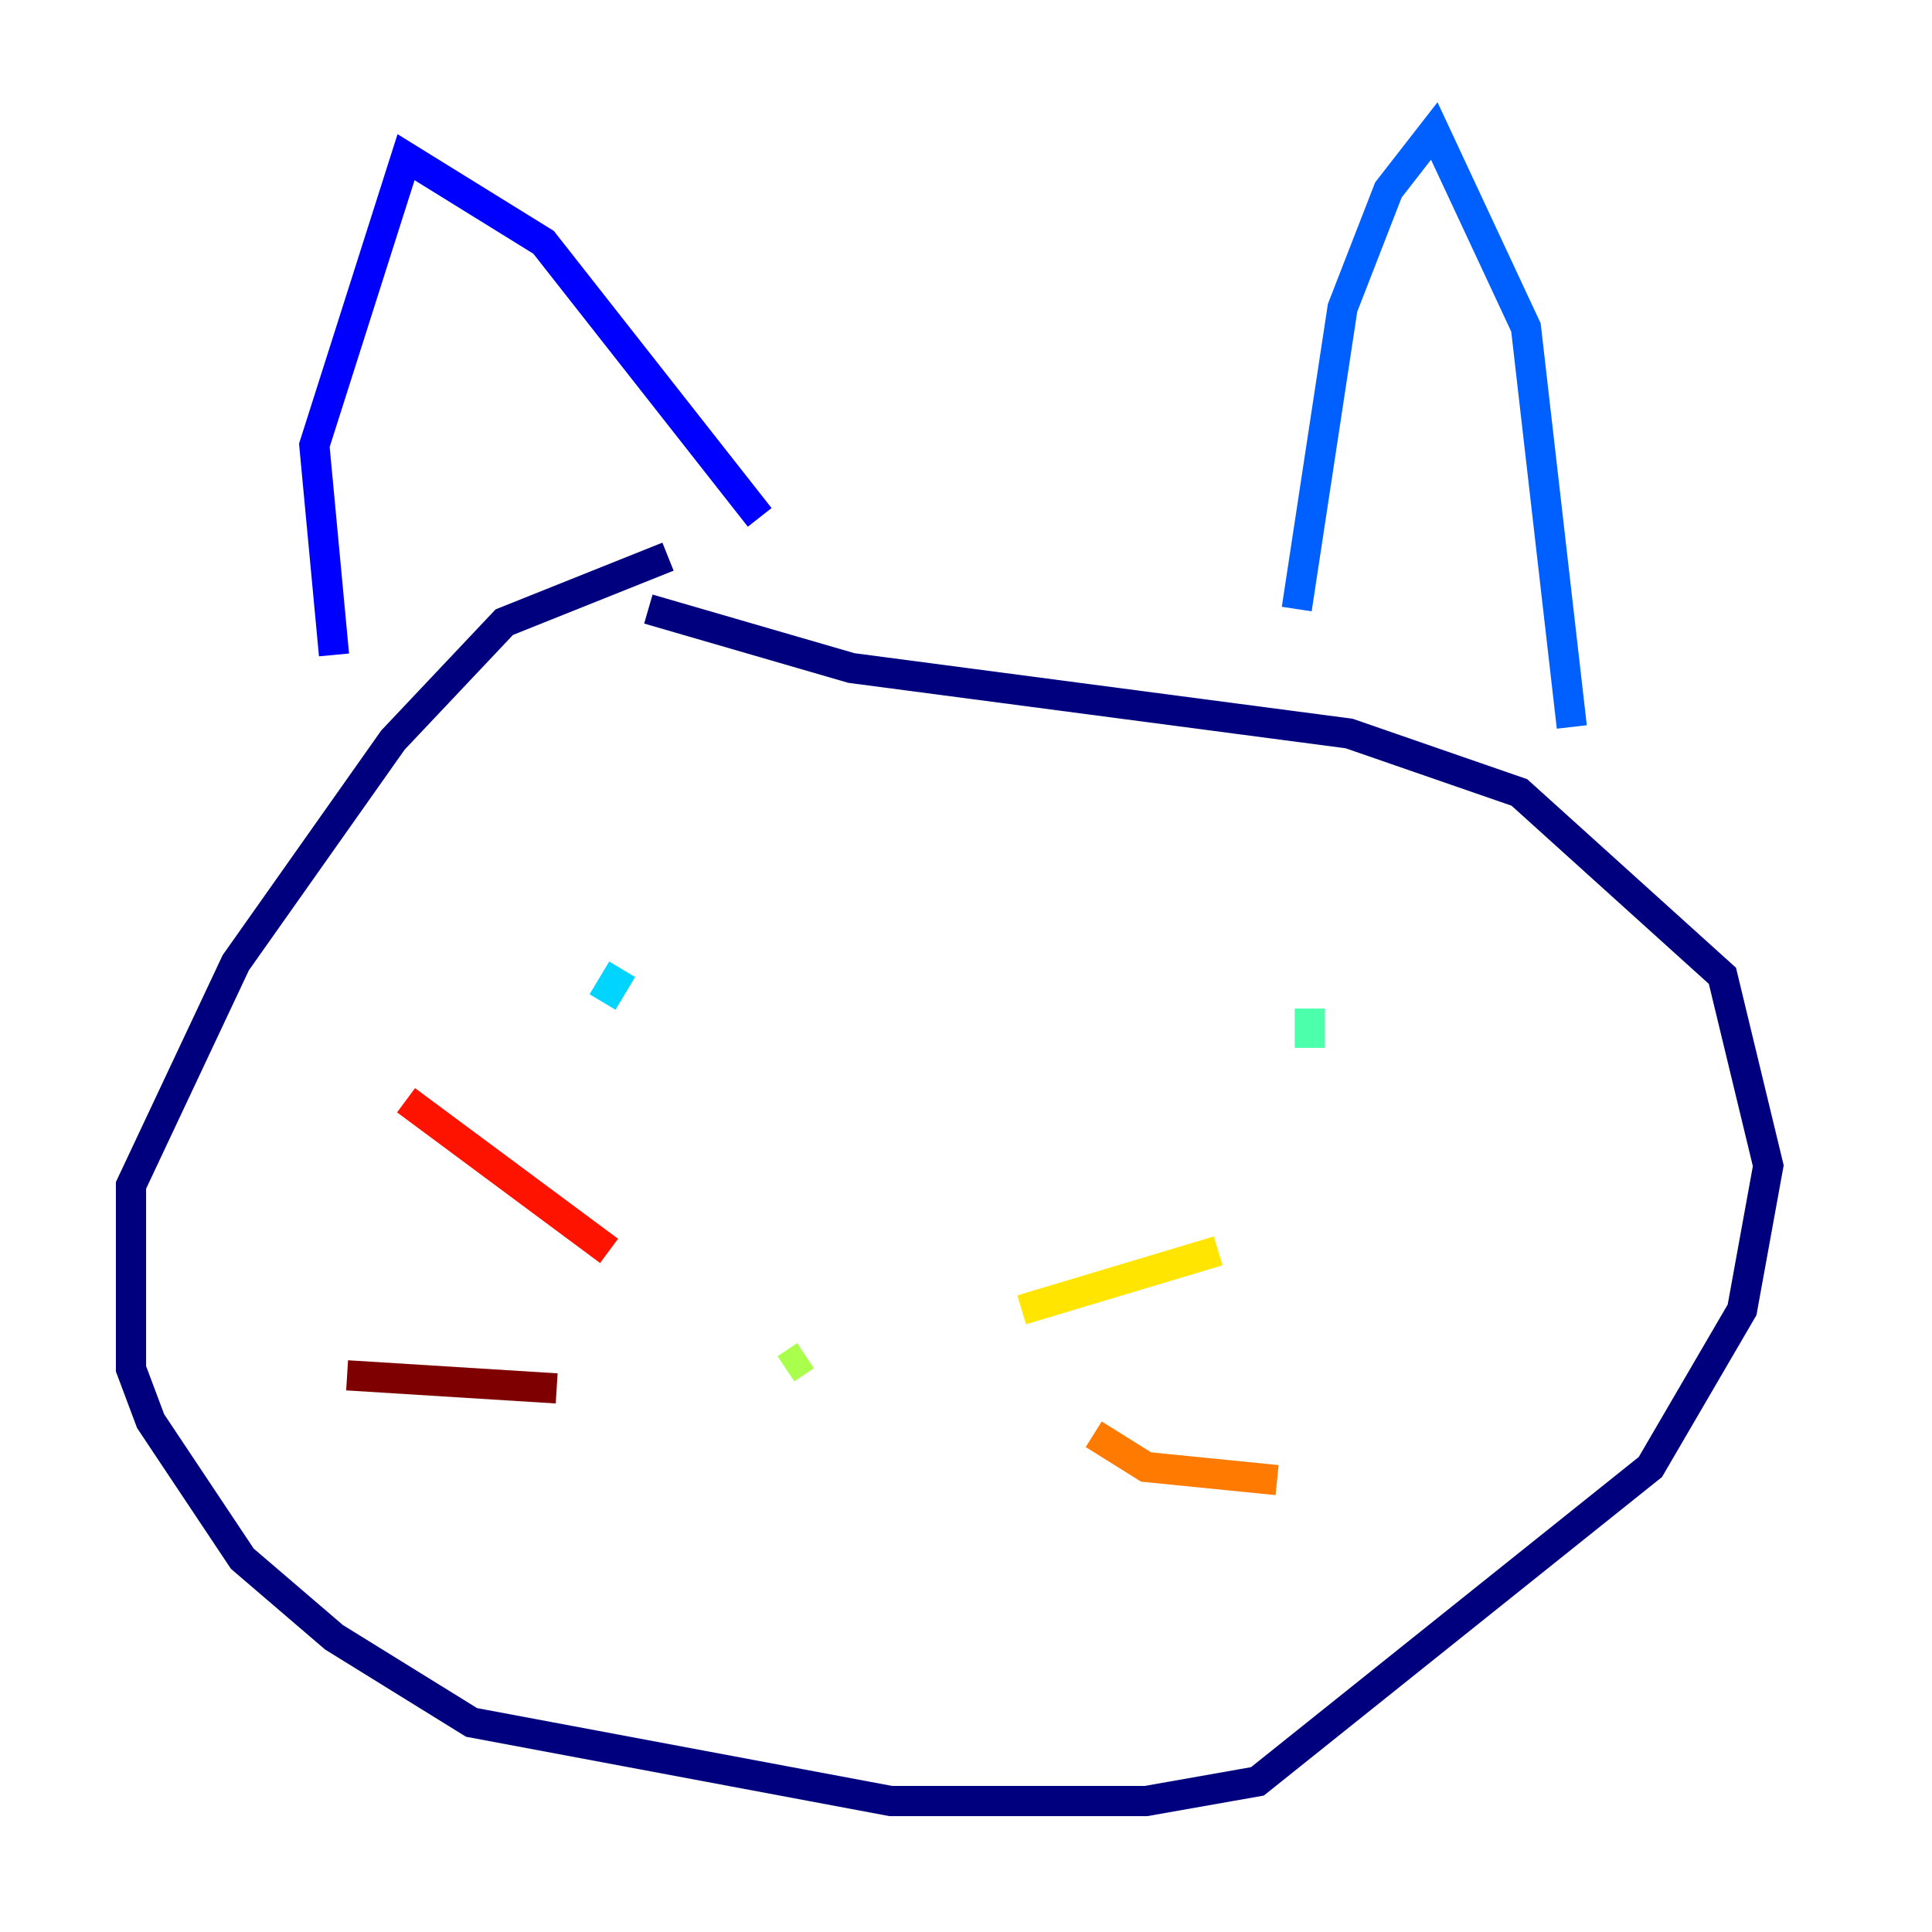 <?xml version="1.0" encoding="utf-8" ?>
<svg baseProfile="tiny" height="128" version="1.2" viewBox="0,0,128,128" width="128" xmlns="http://www.w3.org/2000/svg" xmlns:ev="http://www.w3.org/2001/xml-events" xmlns:xlink="http://www.w3.org/1999/xlink"><defs /><polyline fill="none" points="44.258,36.881 33.41,41.22 26.034,49.031 15.62,63.783 8.678,78.536 8.678,90.685 9.98,94.156 16.054,103.268 22.129,108.475 31.241,114.115 59.01,119.322 75.932,119.322 83.308,118.02 109.342,97.193 115.417,86.78 117.153,77.234 114.115,64.651 100.664,52.502 89.383,48.597 56.407,44.258 42.956,40.352" stroke="#00007f" stroke-width="2" /><polyline fill="none" points="22.129,43.39 20.827,29.505 26.902,10.414 36.014,16.054 50.332,34.278" stroke="#0000fe" stroke-width="2" /><polyline fill="none" points="85.912,40.352 88.949,20.393 91.986,12.583 95.024,8.678 101.098,21.695 104.136,48.163" stroke="#0060ff" stroke-width="2" /><polyline fill="none" points="39.919,66.386 41.22,64.217" stroke="#00d4ff" stroke-width="2" /><polyline fill="none" points="86.78,66.82 86.78,69.424" stroke="#4cffaa" stroke-width="2" /><polyline fill="none" points="52.068,90.685 53.37,89.817" stroke="#aaff4c" stroke-width="2" /><polyline fill="none" points="67.688,86.78 80.705,82.875" stroke="#ffe500" stroke-width="2" /><polyline fill="none" points="72.461,95.024 75.932,97.193 84.61,98.061" stroke="#ff7a00" stroke-width="2" /><polyline fill="none" points="40.352,82.875 26.902,72.895" stroke="#fe1200" stroke-width="2" /><polyline fill="none" points="36.881,91.986 22.997,91.119" stroke="#7f0000" stroke-width="2" /></svg>